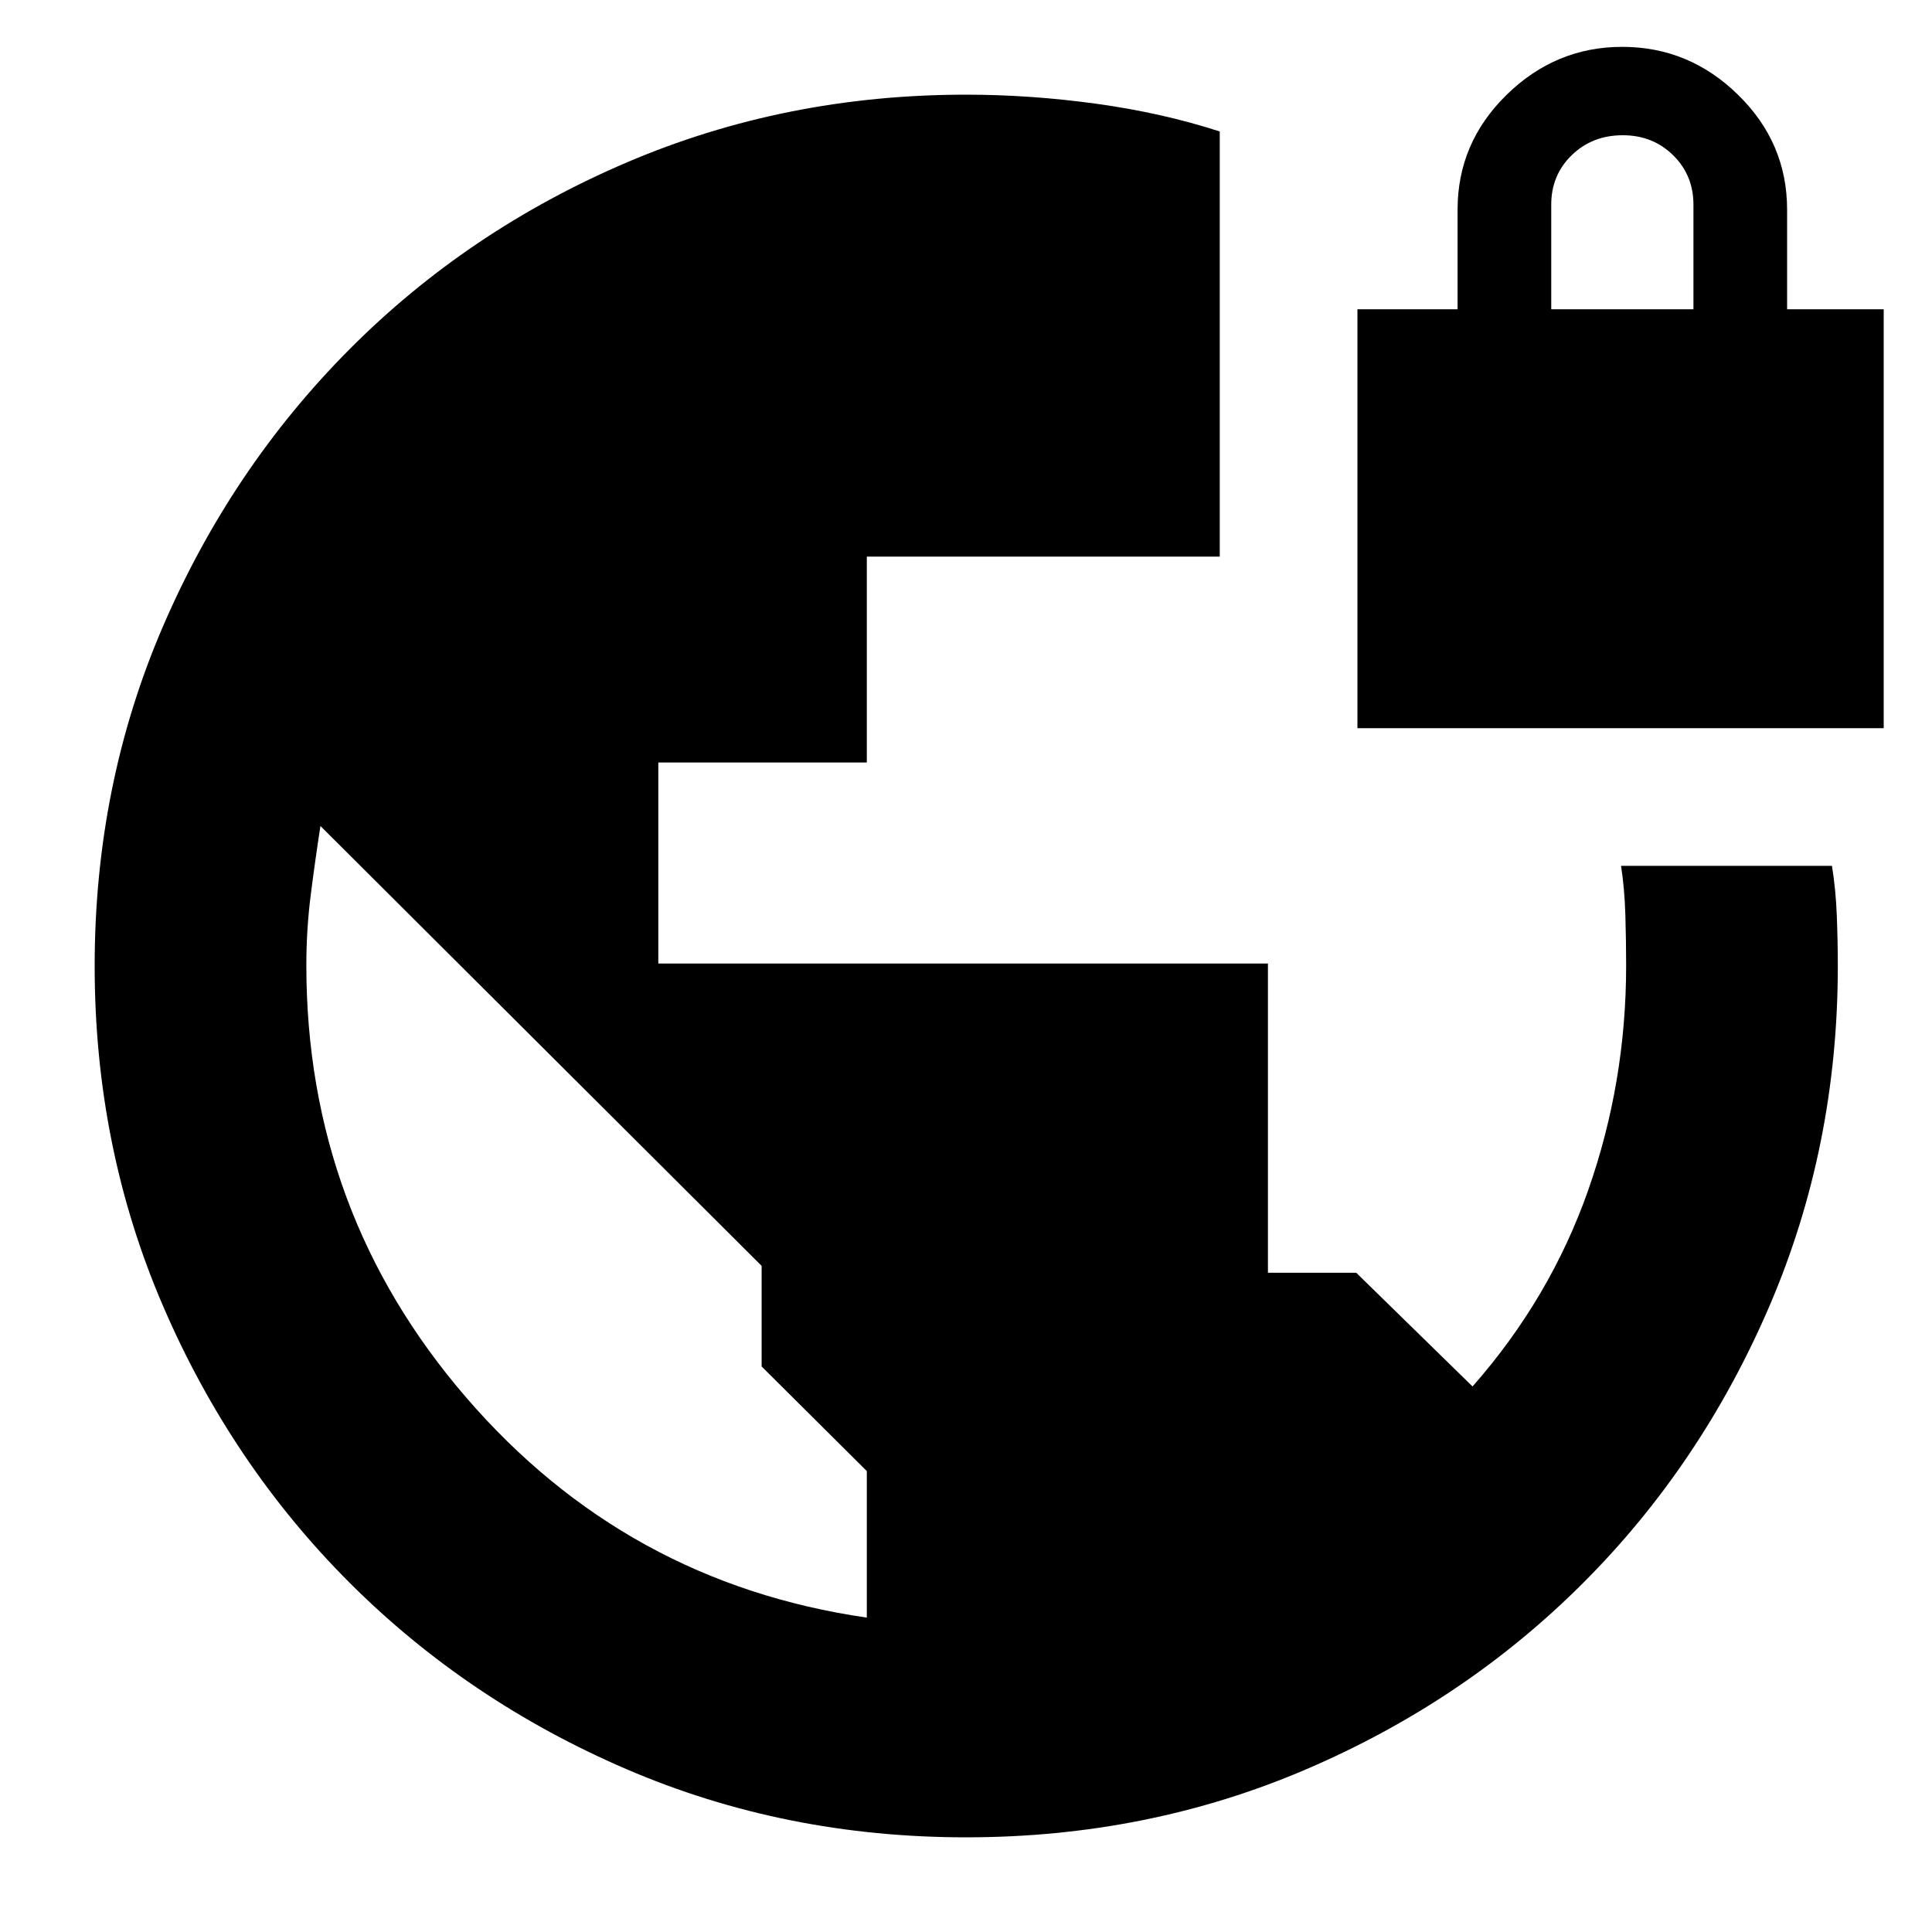 <svg xmlns="http://www.w3.org/2000/svg" height="20" viewBox="0 -960 960 960" width="20"><path d="M480.02-47.04q-90.04 0-168.82-33.91-78.78-33.9-137.57-92.68-58.78-58.79-92.68-137.58-33.91-78.8-33.91-168.77 0-90.04 33.91-168.7 33.9-78.66 92.68-137.73 58.77-59.07 137.65-92.81 78.87-33.74 168.72-33.74 31.92 0 64.74 4.51 32.83 4.52 61.35 13.78v211.26H430.72v102.29H327.11v99.88h302.92v153.65h43.86l57.81 56.52q38.56-43.8 57.44-97.46 18.88-53.67 18.88-111.69 0-11.78-.38-24.9t-2.14-24.64h104.79Q912.2-518 912.7-505q.5 13 .5 25 0 89.85-33.93 168.87-33.93 79.01-92.68 137.75-58.75 58.75-137.56 92.54-78.81 33.8-169.01 33.8Zm-49.3-109.18v-72.8l-52.27-51.99V-331L159.22-549.57q-2.63 17.03-4.81 34.21-2.19 17.18-2.19 34.99 0 122.74 79.44 214.8 79.45 92.07 199.06 109.35ZM674.5-598.17v-208.16h49.76v-49.52q0-33.18 24.35-57.02 24.34-23.85 57.48-23.85 33.24 0 57.57 23.85Q888-889.03 888-855.85v49.52h48v208.16H674.5Zm96.3-208.16h70.66v-51.98q0-14.62-10.1-24.56-10.09-9.93-25.02-9.93-15.16 0-25.35 9.9-10.19 9.9-10.19 24.54v52.03Z"/></svg>